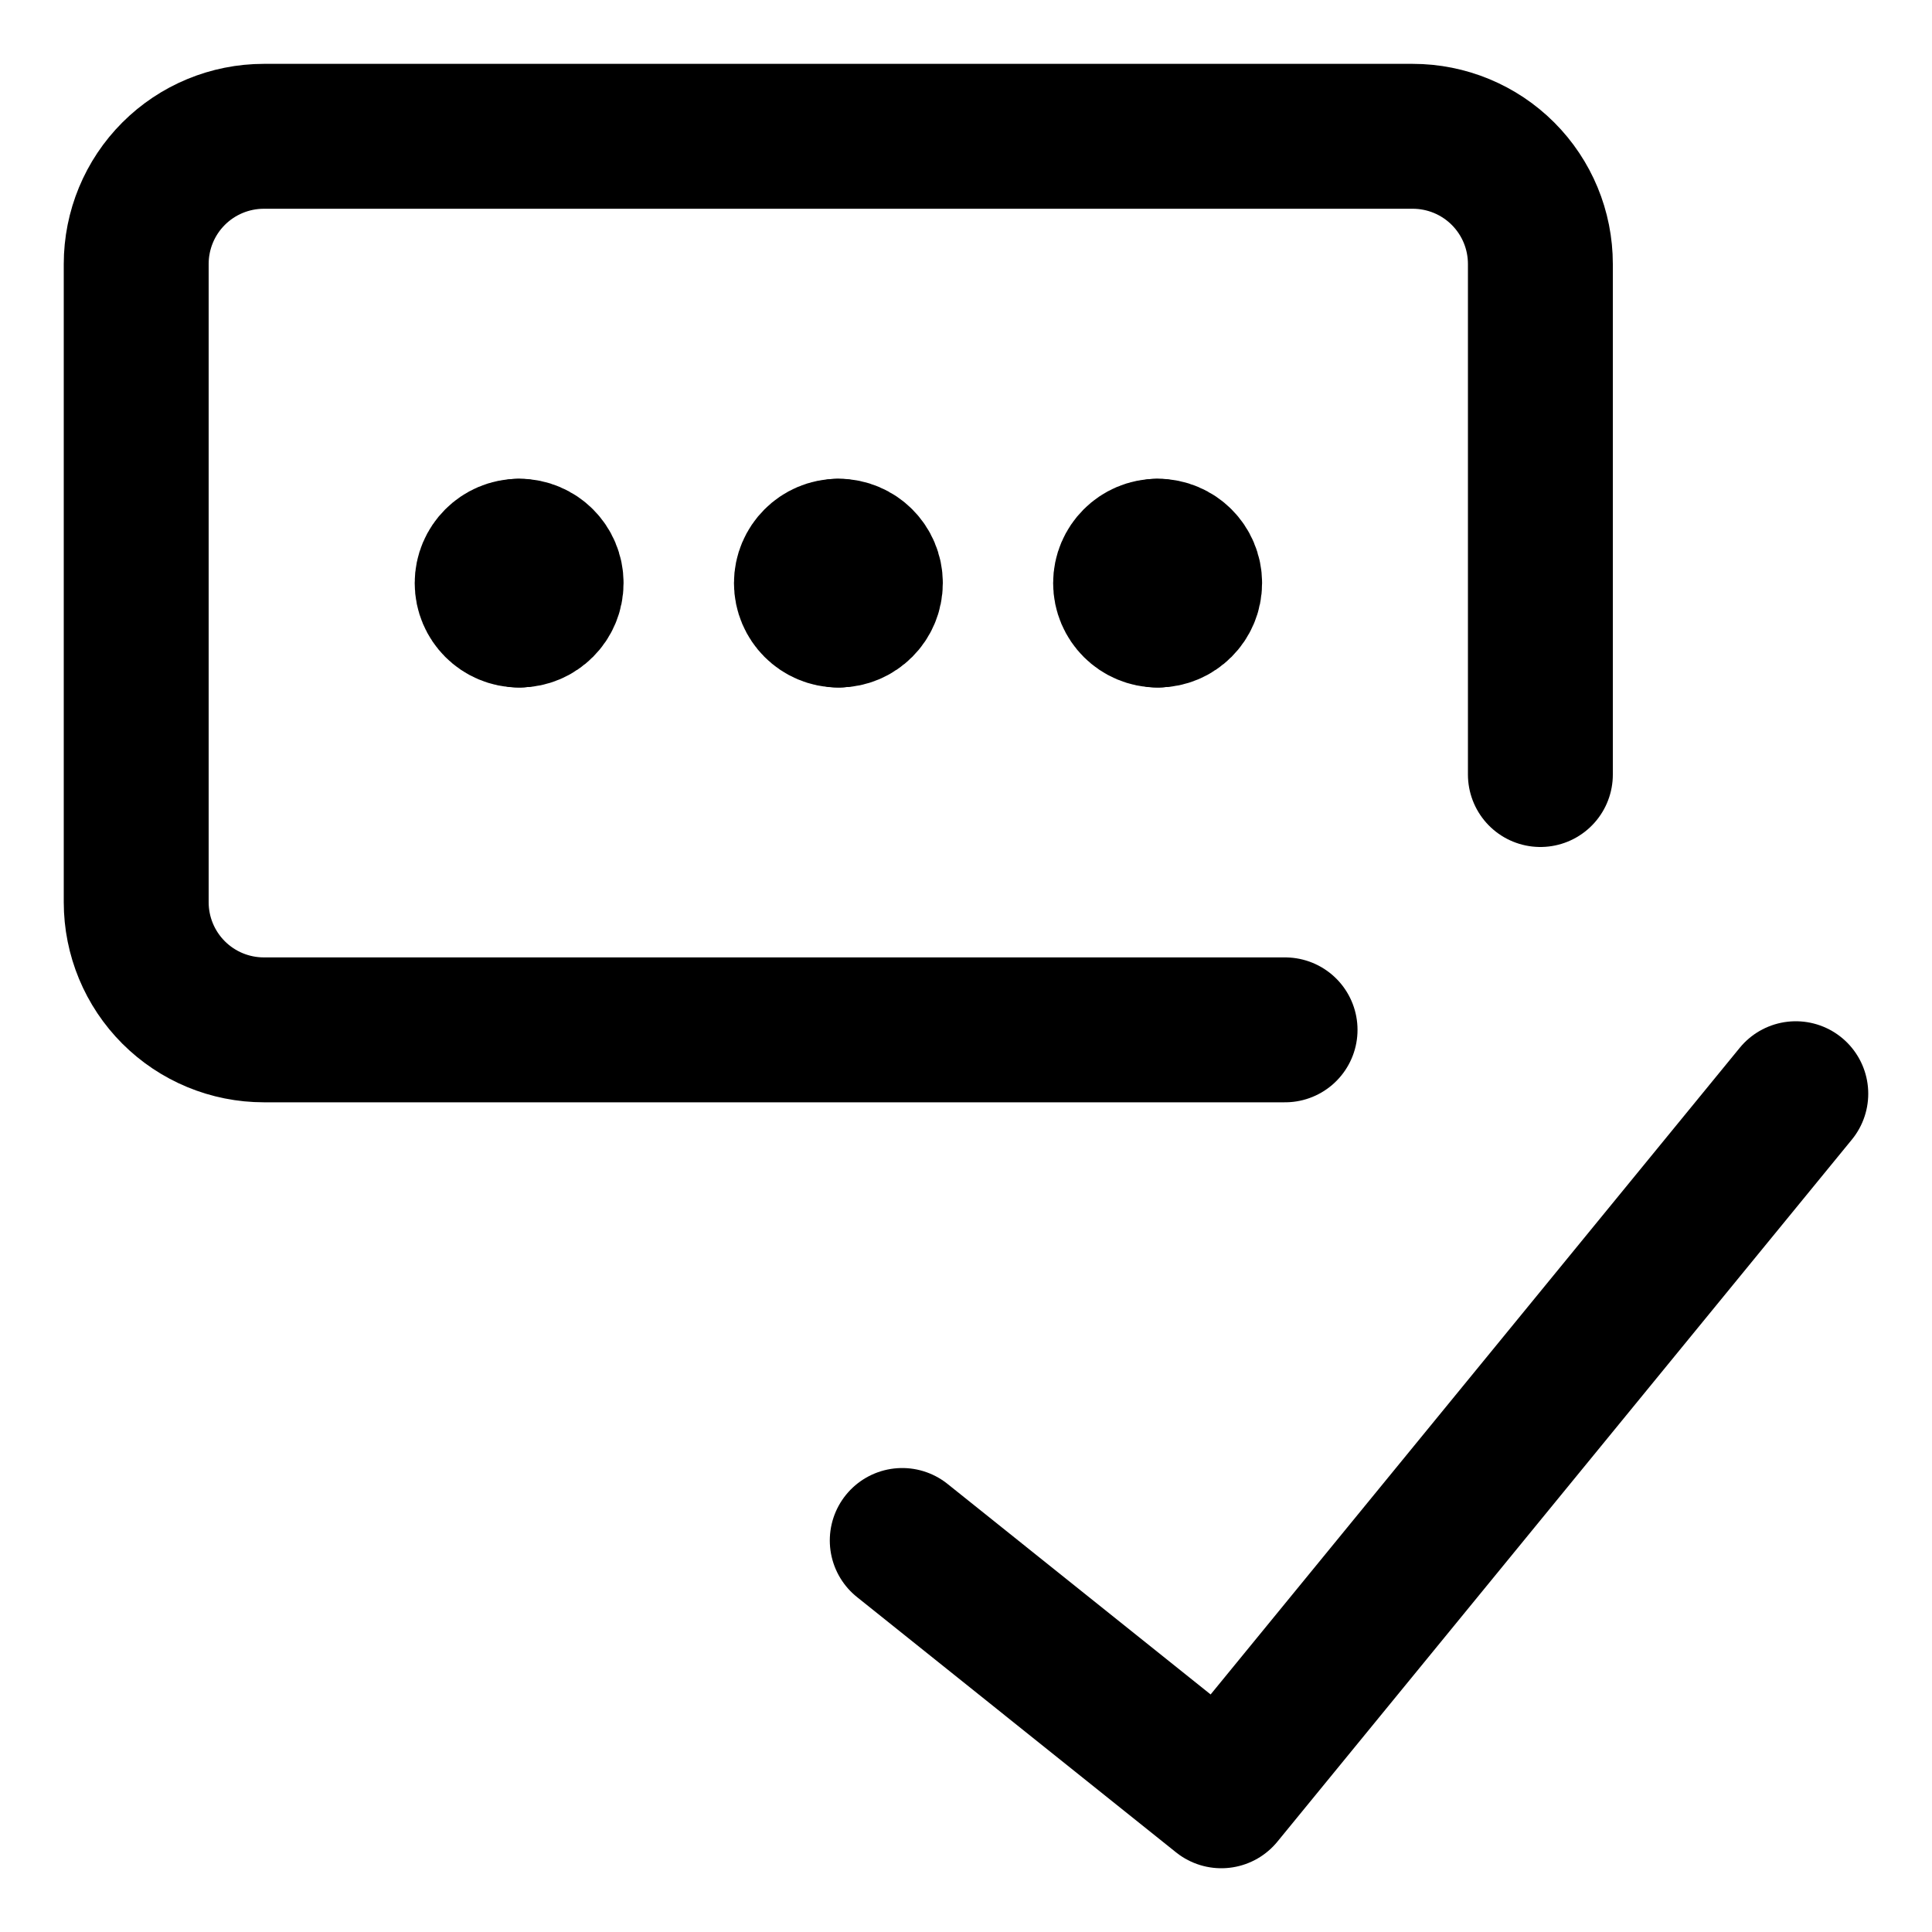 <svg width="20" height="20" viewBox="0 0 20 20" fill="none" xmlns="http://www.w3.org/2000/svg">
<g id="correct-password-15" clip-path="url(#clip0_47_146148)">
<g id="correct-password--approved-login-password-success-textbox-touch-type-check-correct">
<path id="Vector" d="M18.59 11.322L12.643 18.59L9.34 15.947" stroke="black" stroke-width="1.5" stroke-linecap="round" stroke-linejoin="round"/>
<path id="Vector_2" d="M13.303 10.661H2.732C2.381 10.661 2.045 10.522 1.797 10.274C1.549 10.026 1.41 9.69 1.41 9.34V2.733C1.41 2.382 1.549 2.046 1.797 1.798C2.045 1.55 2.381 1.411 2.732 1.411H14.624C14.975 1.411 15.311 1.55 15.559 1.798C15.807 2.046 15.946 2.382 15.946 2.733V8.018" stroke="black" stroke-width="1.5" stroke-linecap="round" stroke-linejoin="round"/>
<g id="Group 2605">
<path id="Ellipse 1111" d="M5.373 6.367C5.191 6.367 5.043 6.219 5.043 6.036C5.043 5.854 5.191 5.706 5.373 5.706" stroke="black" stroke-width="1.5" stroke-linecap="round" stroke-linejoin="round"/>
<path id="Ellipse 1112" d="M5.375 6.367C5.557 6.367 5.705 6.219 5.705 6.036C5.705 5.854 5.557 5.706 5.375 5.706" stroke="black" stroke-width="1.5" stroke-linecap="round" stroke-linejoin="round"/>
</g>
<g id="Group 2614">
<path id="Ellipse 1111_2" d="M11.983 6.367C11.8 6.367 11.652 6.219 11.652 6.036C11.652 5.854 11.8 5.706 11.983 5.706" stroke="black" stroke-width="1.5" stroke-linecap="round" stroke-linejoin="round"/>
<path id="Ellipse 1112_2" d="M11.984 6.367C12.167 6.367 12.315 6.219 12.315 6.036C12.315 5.854 12.167 5.706 11.984 5.706" stroke="black" stroke-width="1.5" stroke-linecap="round" stroke-linejoin="round"/>
</g>
<g id="Group 2615">
<path id="Ellipse 1111_3" d="M8.678 6.367C8.496 6.367 8.348 6.219 8.348 6.036C8.348 5.854 8.496 5.706 8.678 5.706" stroke="black" stroke-width="1.5" stroke-linecap="round" stroke-linejoin="round"/>
<path id="Ellipse 1112_3" d="M8.68 6.367C8.862 6.367 9.01 6.219 9.01 6.036C9.01 5.854 8.862 5.706 8.68 5.706" stroke="black" stroke-width="1.5" stroke-linecap="round" stroke-linejoin="round"/>
</g>
</g>
</g>
<defs>
<clipPath id="clip0_47_146148">
<rect width="20" height="20" fill="white"/>
</clipPath>
</defs>
</svg>
